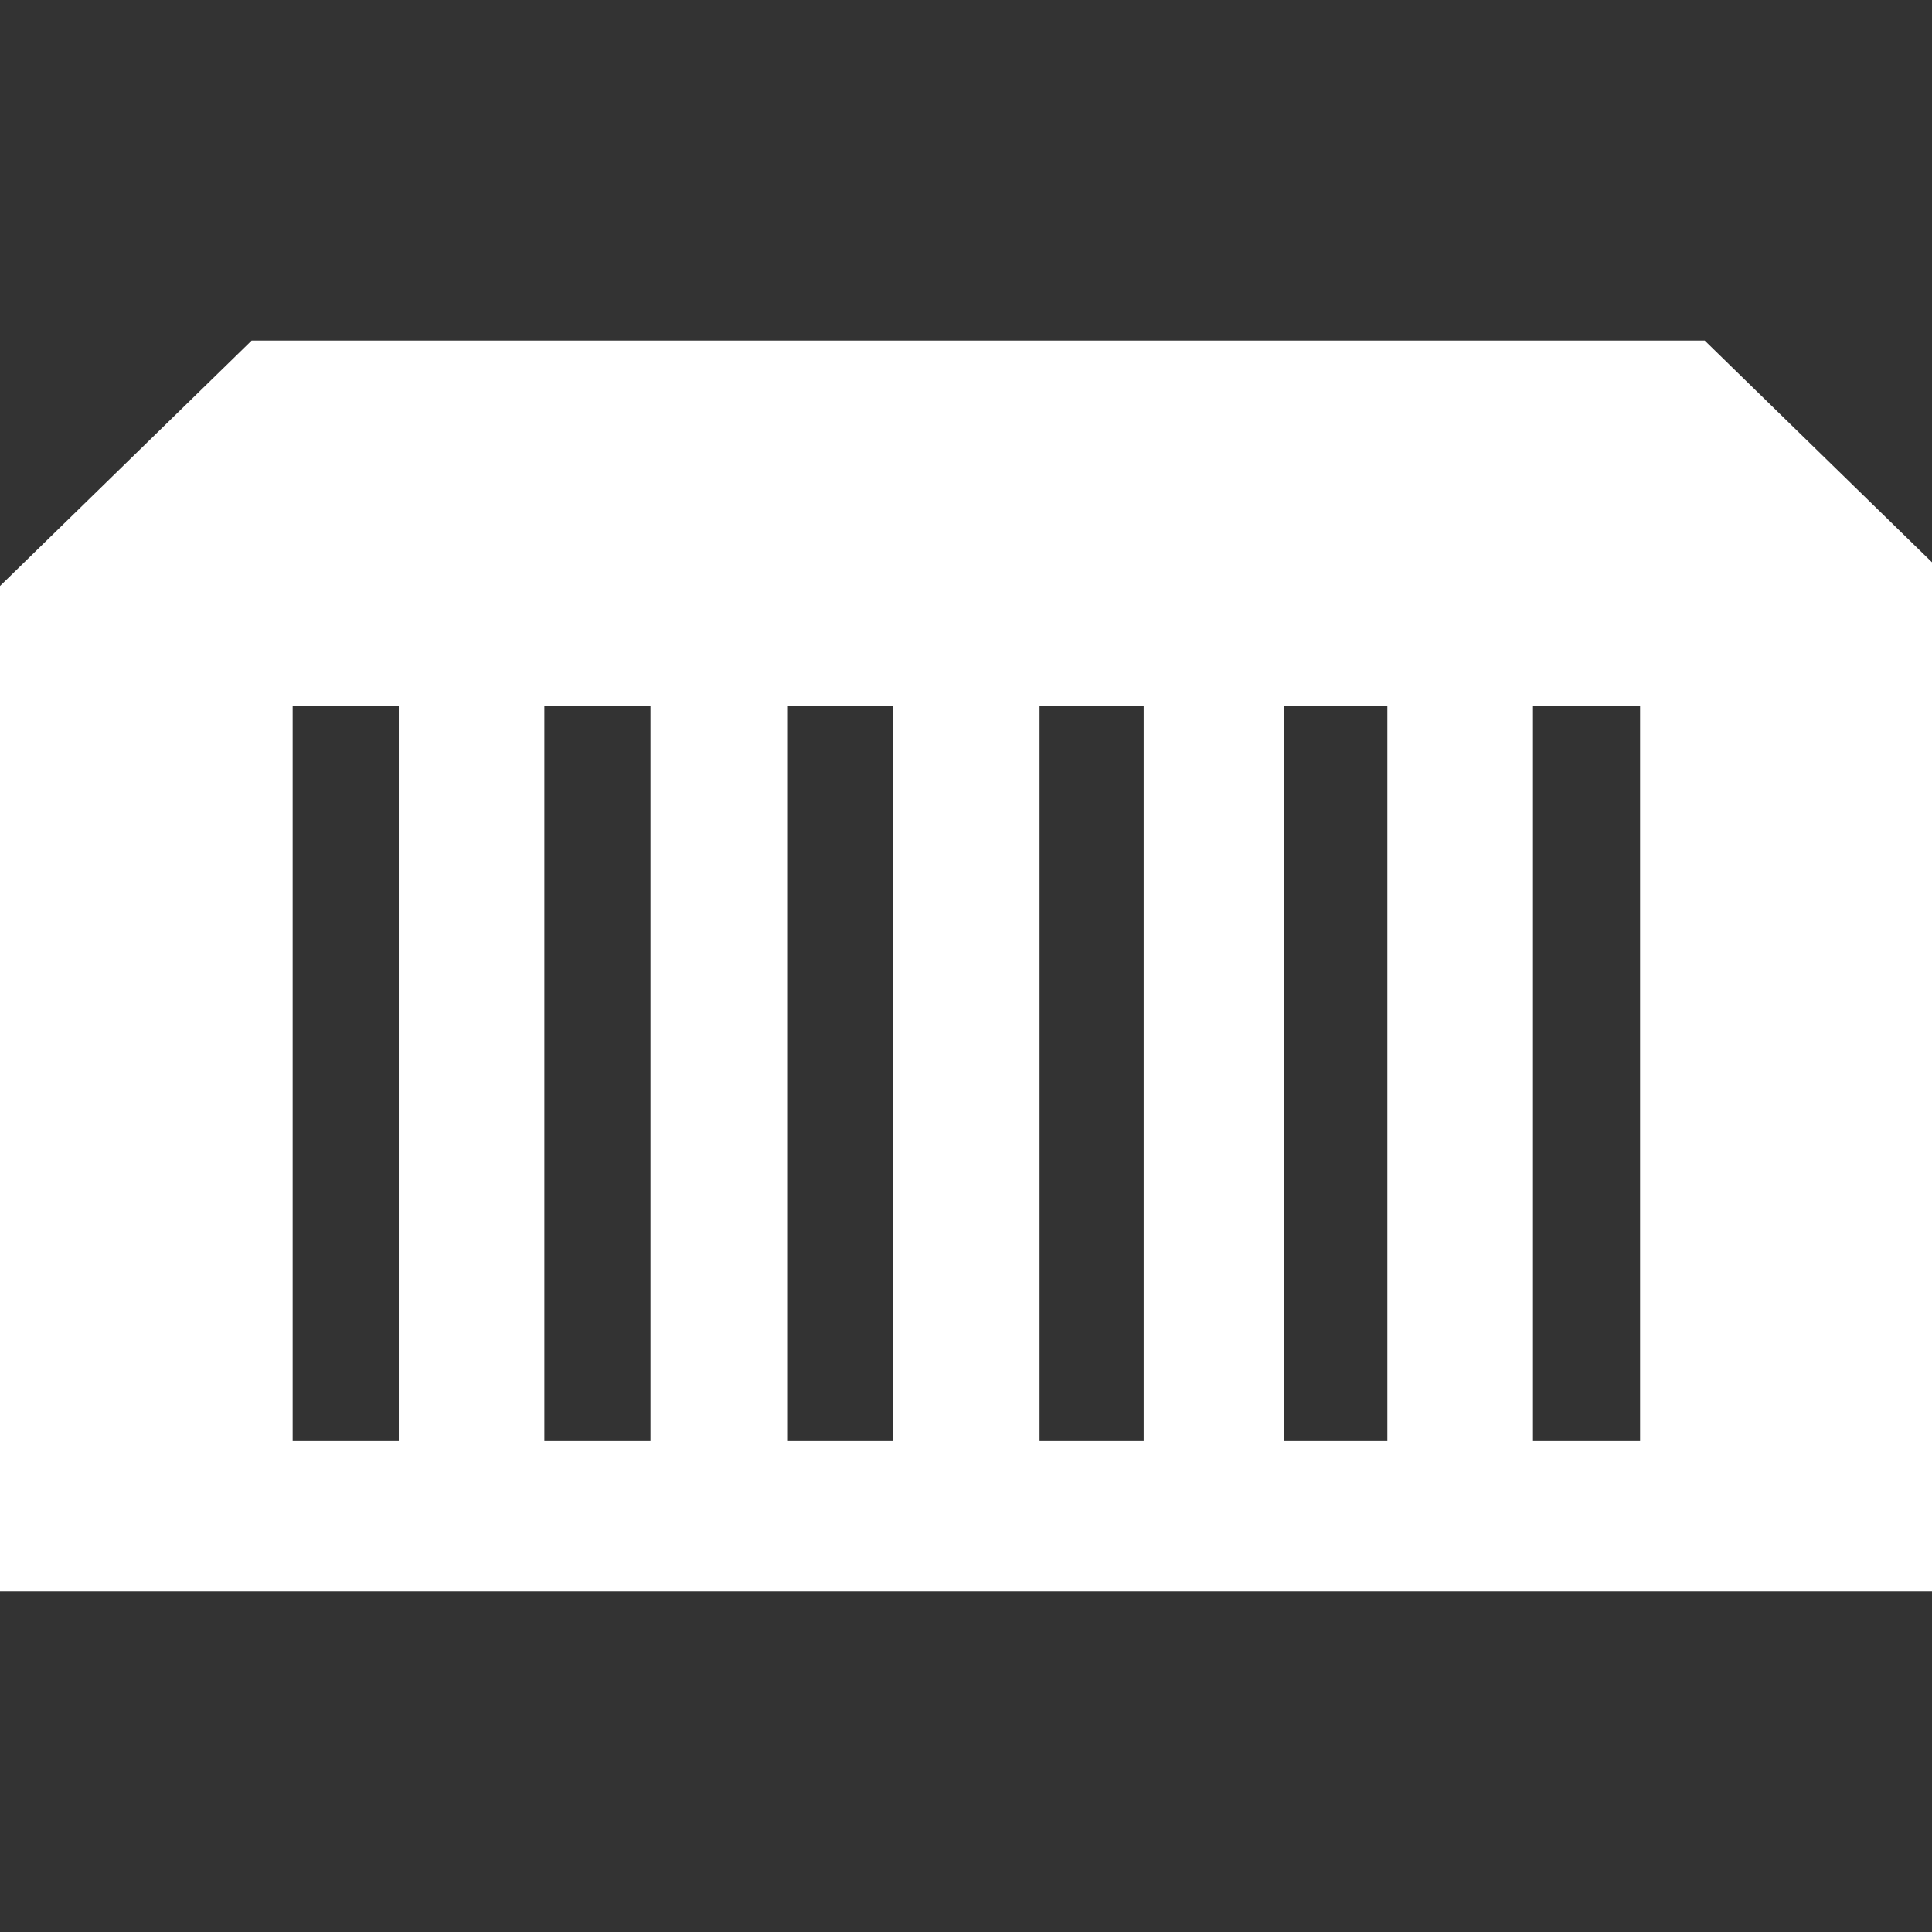 <?xml version="1.0" encoding="utf-8"?>
<!-- Generator: Adobe Illustrator 16.0.0, SVG Export Plug-In . SVG Version: 6.00 Build 0)  -->
<!DOCTYPE svg PUBLIC "-//W3C//DTD SVG 1.1//EN" "http://www.w3.org/Graphics/SVG/1.1/DTD/svg11.dtd">
<svg version="1.1" id="Layer_1" xmlns="http://www.w3.org/2000/svg" xmlns:xlink="http://www.w3.org/1999/xlink" x="0px" y="0px"
	 width="32px" height="32px" viewBox="0 0 32 32" enable-background="new 0 0 32 32" xml:space="preserve">
<rect x="0" y="0" width="32" height="32" fill="#333333" stroke="none"/>
<g>
	<g>
		<path fill-rule="evenodd" clip-rule="evenodd" fill="#ffffff" d="M28.235,5.641H4.168L0,9.706v16.653h32V9.313L28.235,5.641z
			 M6.604,23.87H4.847V11.688h1.758V23.87z M10.773,23.87H9.016V11.688h1.758V23.87z M14.792,23.87H13.05V11.688h1.741V23.87z
			 M18.943,23.87h-1.725V11.688h1.725V23.87z M22.979,23.87h-1.708V11.688h1.708V23.87z M27.165,23.87h-1.774V11.688h1.774V23.87z"
			/>
	</g>
</g>
</svg>
